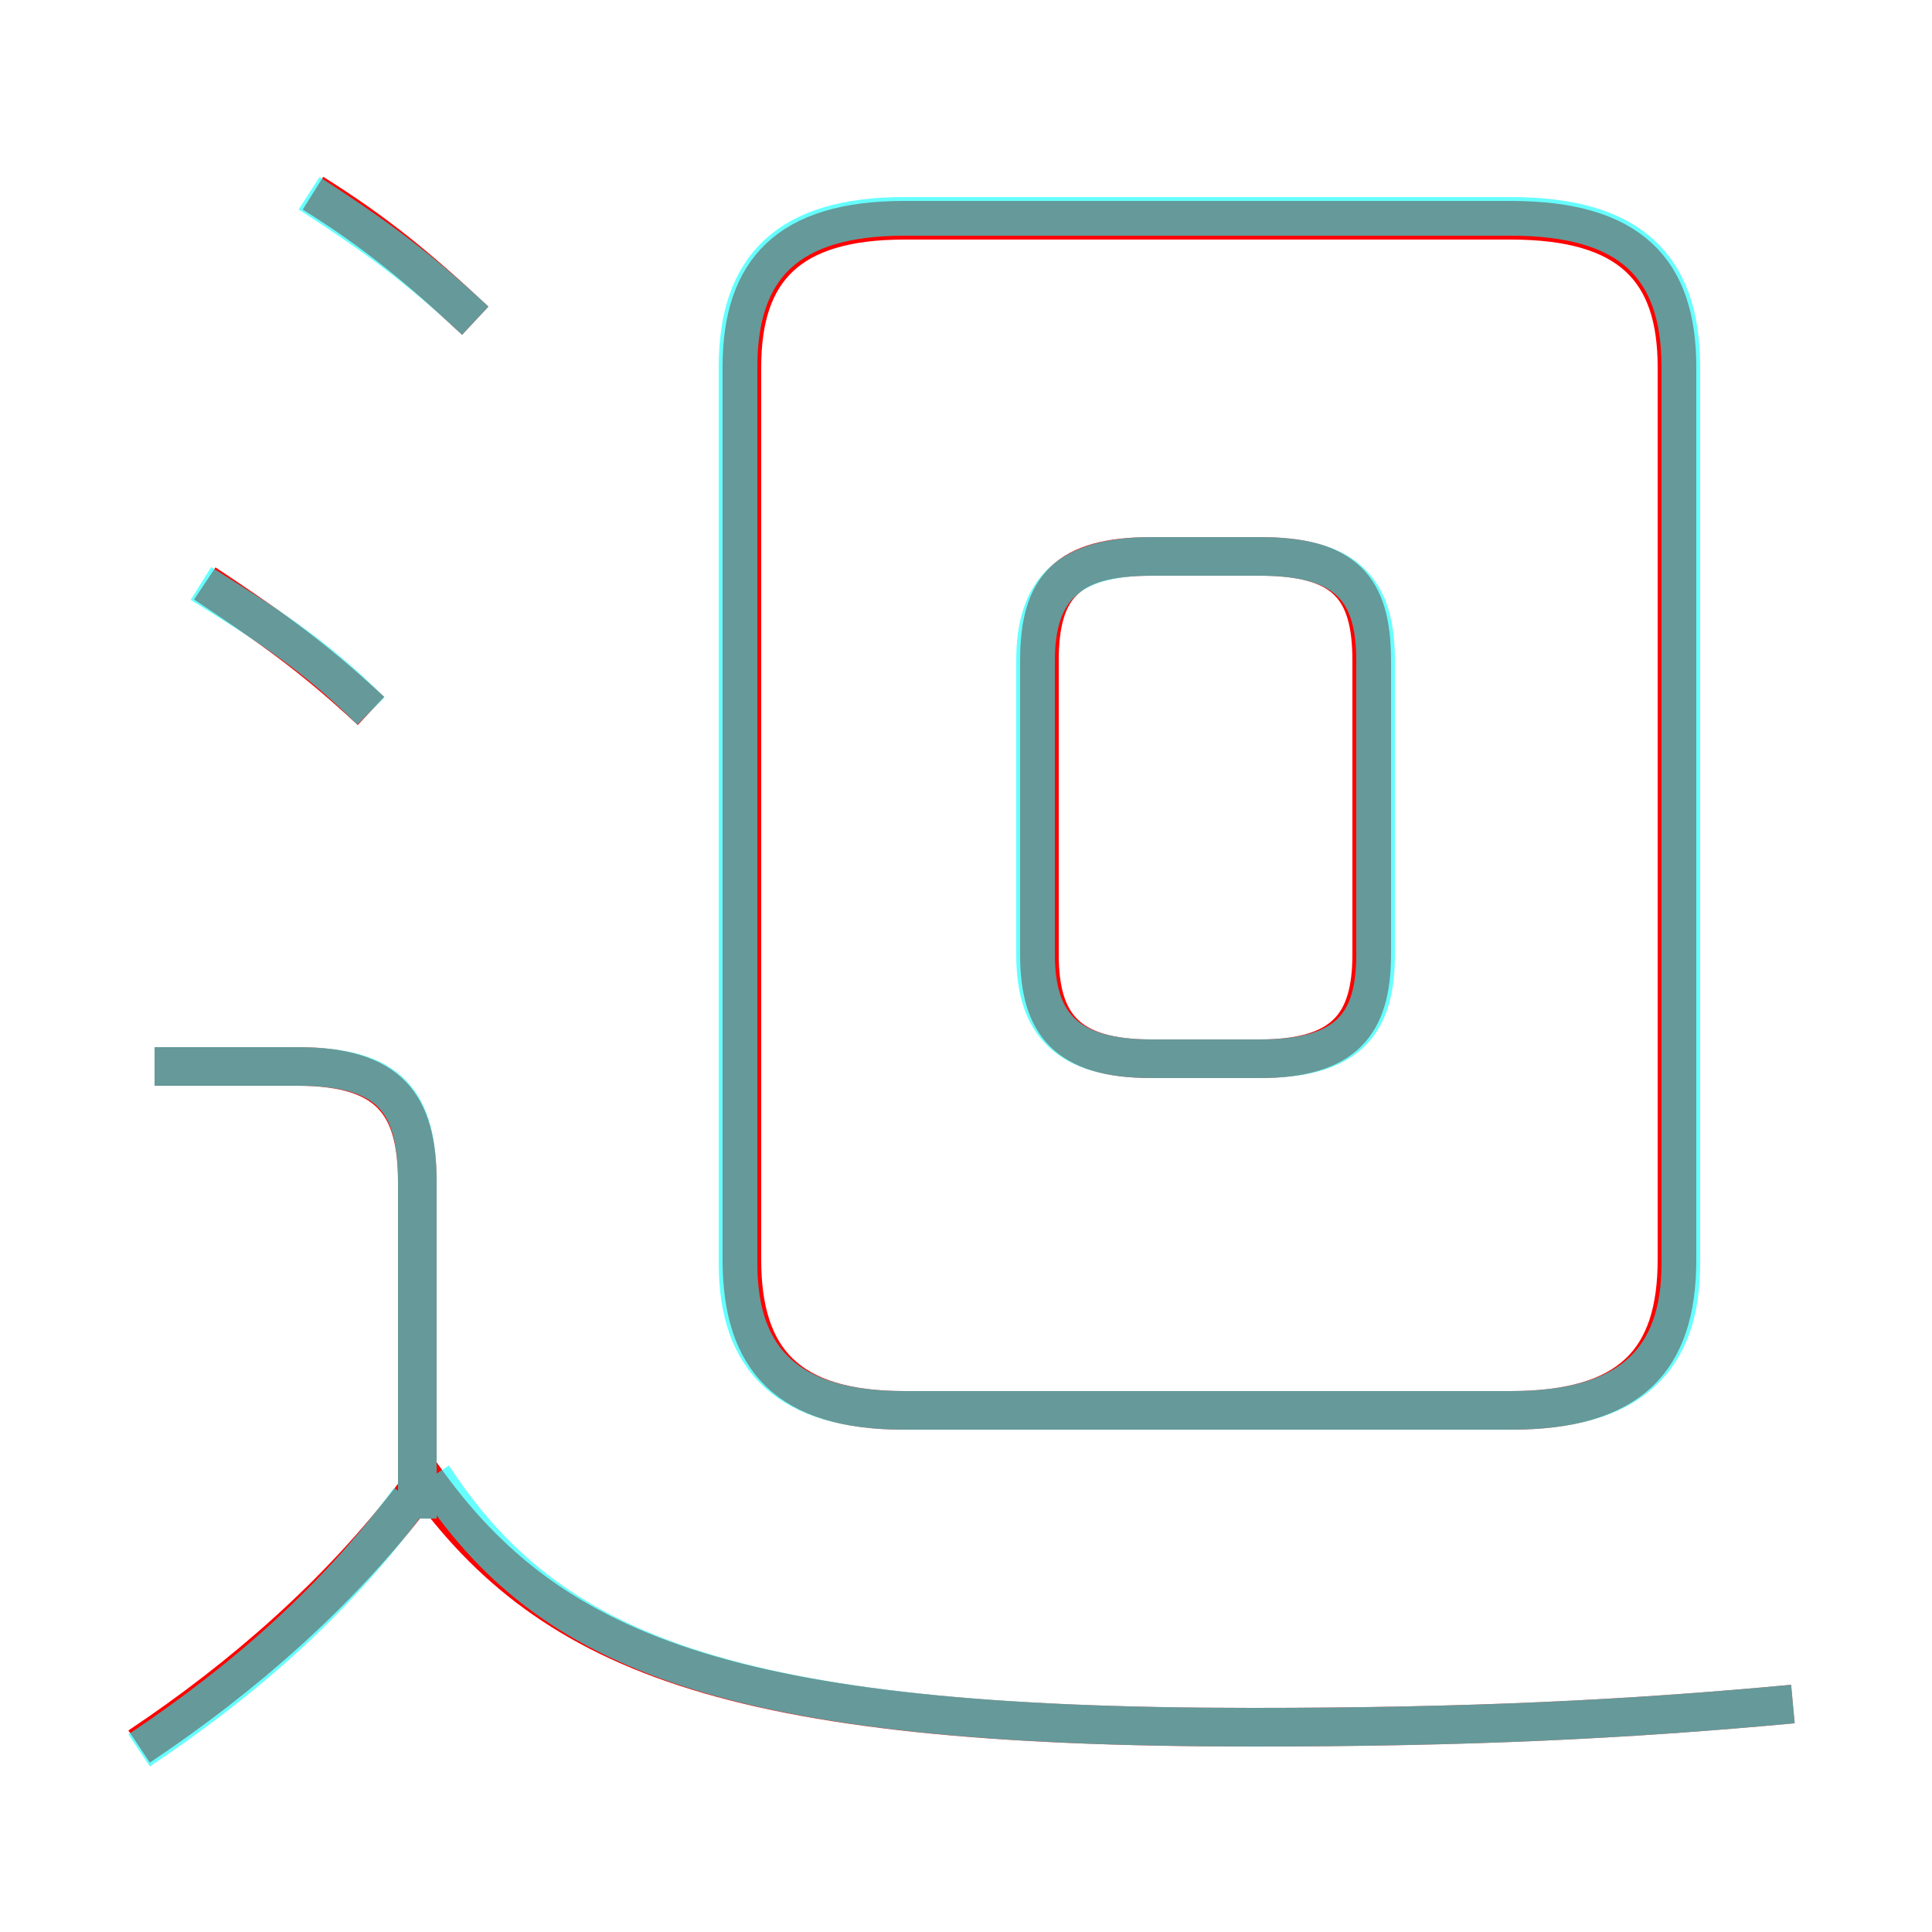<?xml version='1.0' encoding='utf8'?>
<svg viewBox="0.0 -6.0 50.0 50.0" version="1.1" xmlns="http://www.w3.org/2000/svg">
<rect x="0.0" y="-6.0" width="50.0" height="50.0" fill="#333333" stroke="none"/>
<rect x="-1000" y="-1000" width="2000" height="2000" stroke="white" fill="white"/>
<g style="fill:none;stroke:rgba(255, 0, 0, 1);  stroke-width:1"><path d="M 23.4 -7.5 L 39.1 -7.5 C 42.2 -7.5 43.4 -8.8 43.4 -11.4 L 43.4 -34.5 C 43.4 -37.0 42.2 -38.3 39.1 -38.3 L 23.4 -38.3 C 20.4 -38.3 19.2 -37.0 19.2 -34.5 L 19.2 -11.4 C 19.2 -8.8 20.4 -7.5 23.4 -7.5 Z M 3.6 1.2 C 6.3 -0.6 8.8 -2.8 10.7 -5.3 M 10.8 -4.7 L 10.8 -13.4 C 10.8 -15.4 10.1 -16.4 7.7 -16.4 L 4.0 -16.4 M 46.4 0.1 C 42.1 0.5 38.0 0.7 32.4 0.7 C 18.8 0.7 14.1 -1.2 10.8 -6.0 M 9.6 -25.6 C 8.0 -27.1 6.8 -27.9 5.3 -28.9 M 12.3 -35.7 C 10.8 -37.1 9.7 -38.0 8.1 -39.0 M 29.8 -16.6 L 32.6 -16.6 C 34.8 -16.6 35.5 -17.5 35.5 -19.3 L 35.5 -26.9 C 35.5 -28.8 34.8 -29.6 32.6 -29.6 L 29.8 -29.6 C 27.6 -29.6 26.9 -28.8 26.9 -26.9 L 26.9 -19.3 C 26.9 -17.5 27.6 -16.6 29.8 -16.6 Z" transform="translate(0.0 38.0)" />
</g>
<g style="fill:none;stroke:rgba(0, 255, 255, 0.6);  stroke-width:1">
<path d="M 23.4 -7.5 L 39.1 -7.5 C 42.2 -7.5 43.5 -8.8 43.5 -11.3 L 43.5 -34.5 C 43.5 -37.1 42.2 -38.4 39.1 -38.4 L 23.4 -38.4 C 20.4 -38.4 19.1 -37.1 19.1 -34.5 L 19.1 -11.3 C 19.1 -8.8 20.4 -7.5 23.4 -7.5 Z M 3.6 1.3 C 6.3 -0.5 8.7 -2.6 10.6 -5.2 M 10.8 -4.7 L 10.8 -13.4 C 10.8 -15.5 10.1 -16.4 7.7 -16.4 L 4.0 -16.4 M 46.4 0.1 C 42.1 0.5 38.0 0.7 32.4 0.7 C 18.9 0.7 14.2 -1.2 11.2 -5.8 M 9.6 -25.6 C 8.1 -27.1 6.8 -27.9 5.2 -28.9 M 12.3 -35.7 C 10.8 -37.1 9.7 -37.9 8.0 -39.0 M 29.8 -16.6 L 32.6 -16.6 C 34.9 -16.6 35.6 -17.5 35.6 -19.3 L 35.6 -26.9 C 35.6 -28.7 34.9 -29.6 32.6 -29.6 L 29.8 -29.6 C 27.6 -29.6 26.8 -28.7 26.8 -26.9 L 26.8 -19.3 C 26.8 -17.5 27.6 -16.6 29.8 -16.6 Z" transform="translate(0.0 38.0)" />
</g>
</svg>